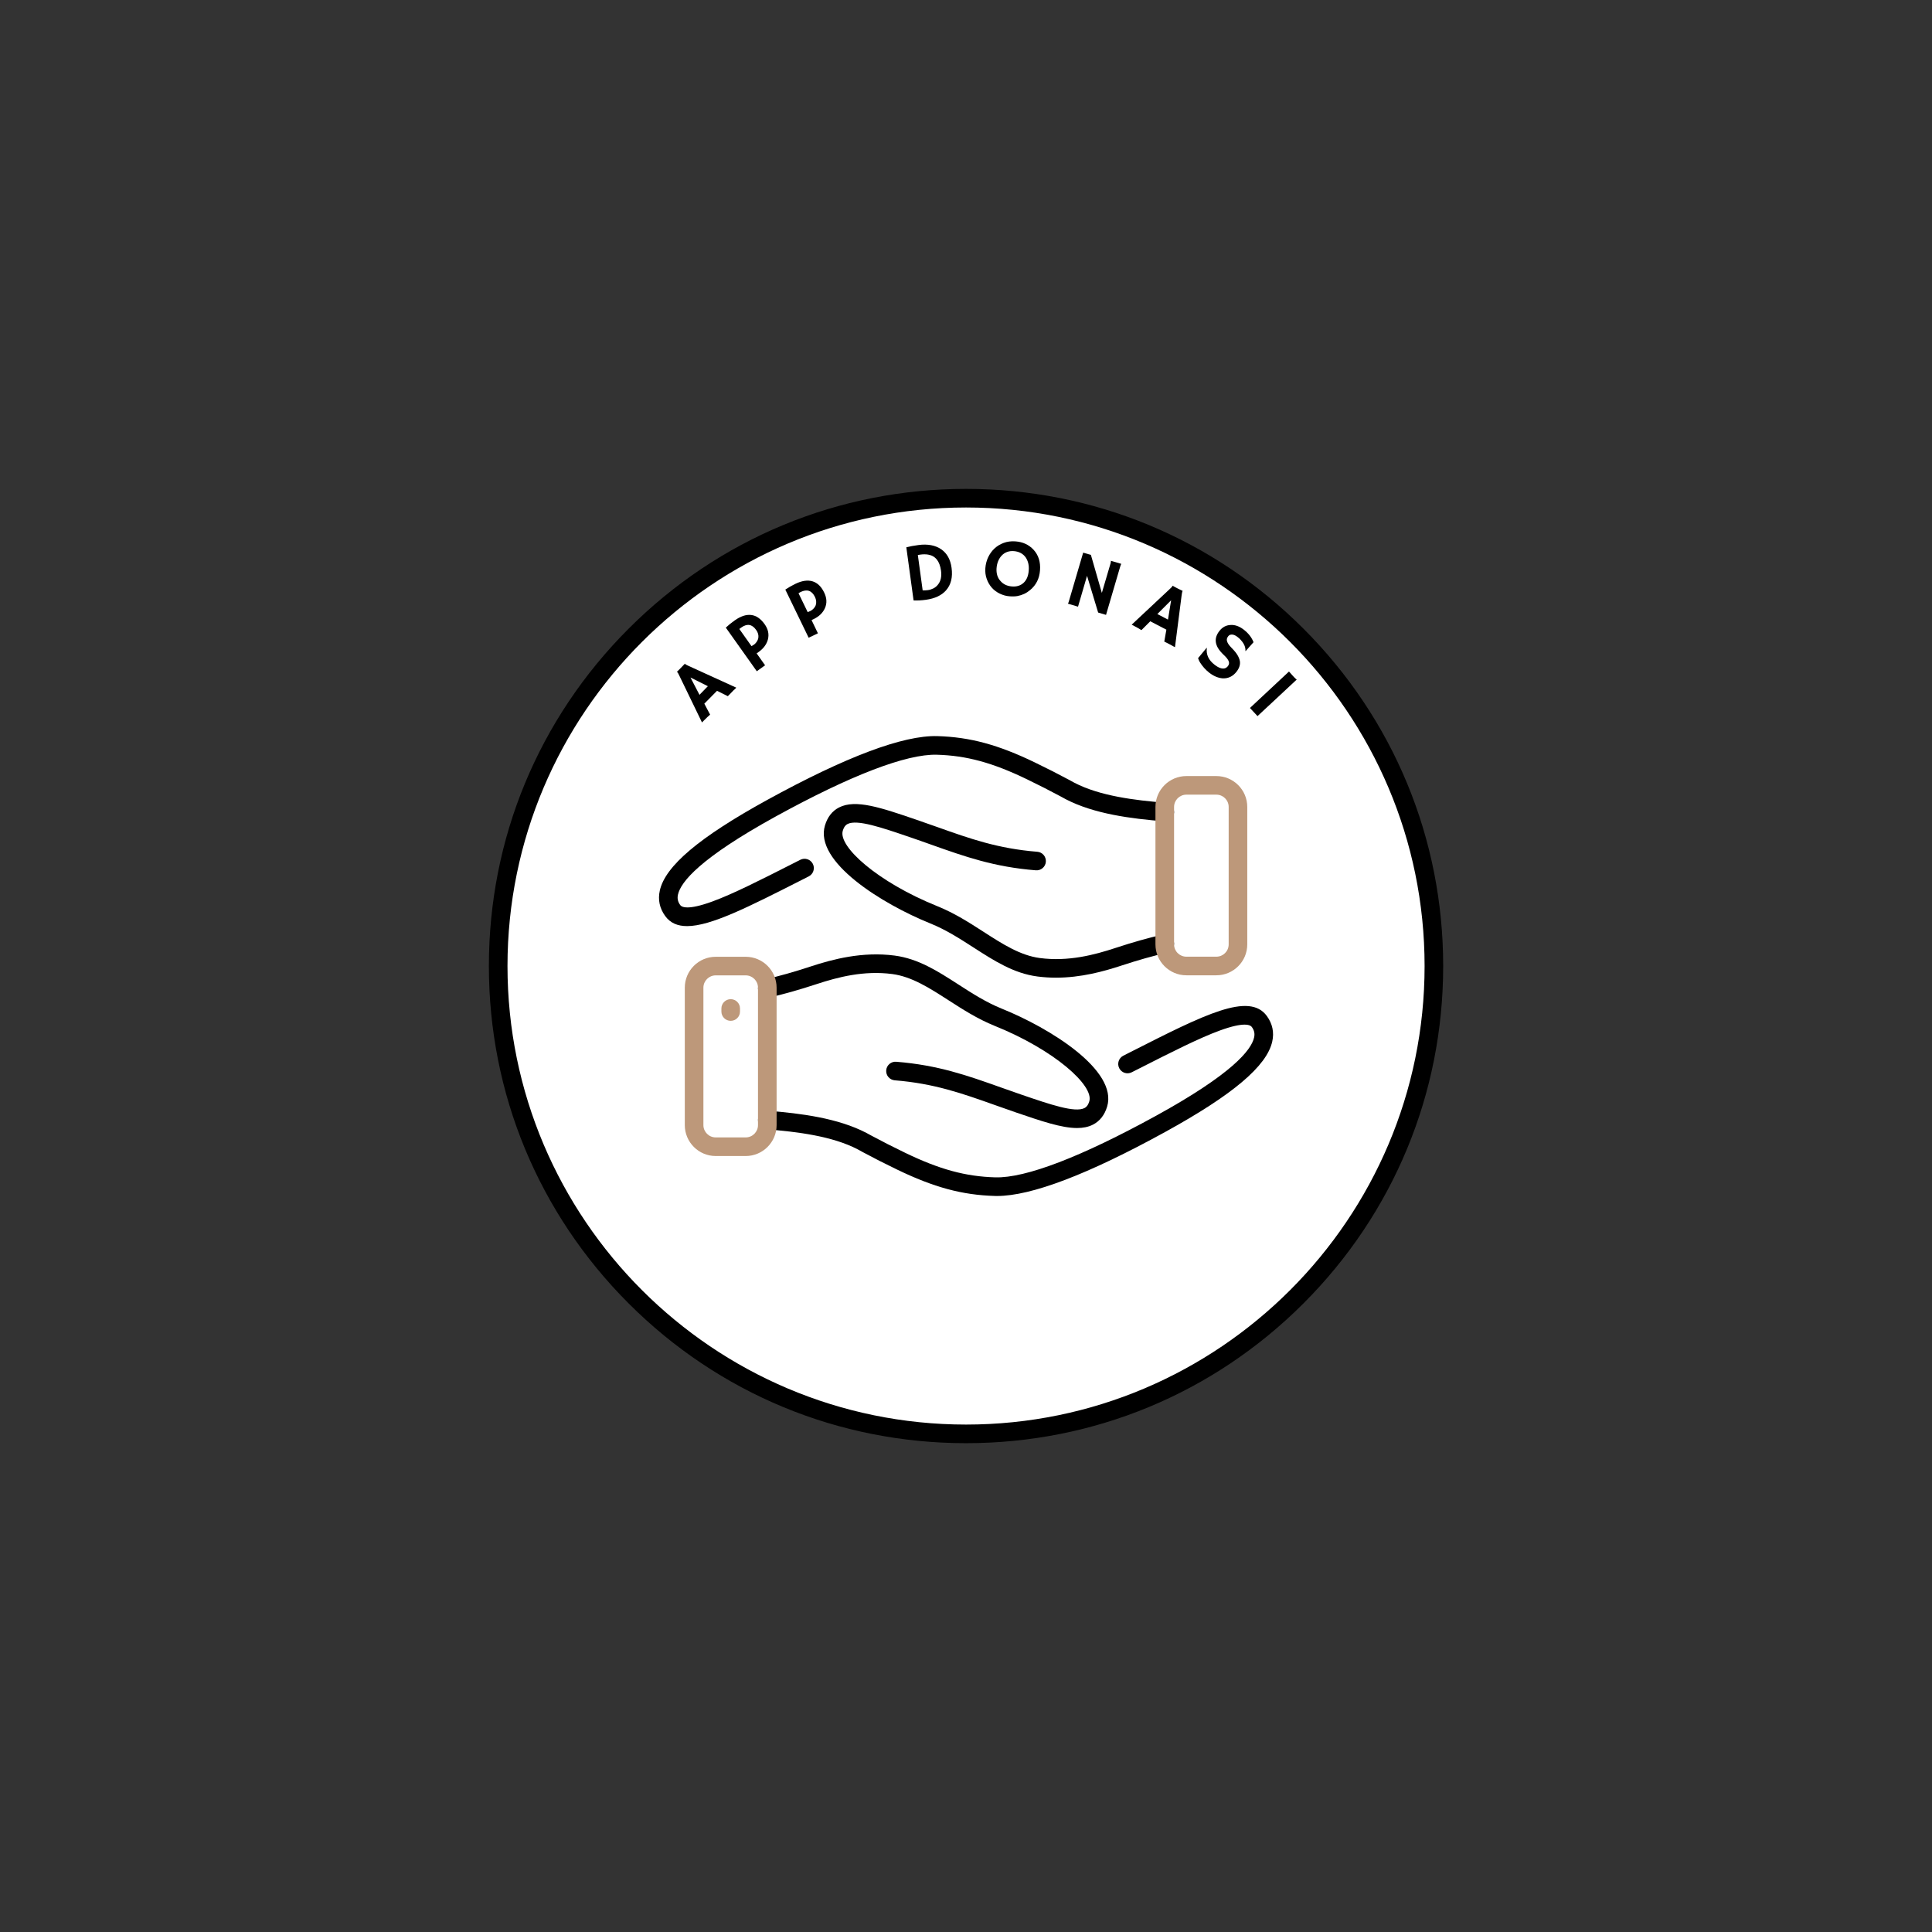 <svg xmlns="http://www.w3.org/2000/svg" xmlns:xlink="http://www.w3.org/1999/xlink" width="500" zoomAndPan="magnify" viewBox="0 0 375 375" height="500" preserveAspectRatio="xMidYMid meet" version="1.0"><rect x="0" y="0" width="375" height="375" fill="#333333" stroke="none"/><defs><g/><clipPath id="id1"><path d="M 94.891 94.891 L 280.141 94.891 L 280.141 280.141 L 94.891 280.141 Z M 94.891 94.891 " clip-rule="nonzero"/></clipPath></defs><path fill="#ffffff" d="M 278.316 187.508 C 278.316 137.355 237.66 96.699 187.508 96.699 C 137.355 96.699 96.699 137.355 96.699 187.508 C 96.699 237.66 137.355 278.316 187.508 278.316 C 237.66 278.316 278.316 237.66 278.316 187.508 " fill-opacity="1" fill-rule="nonzero"/><g clip-path="url(#id1)"><path fill="#000000" d="M 187.508 98.504 C 138.43 98.504 98.504 138.43 98.504 187.508 C 98.504 236.582 138.43 276.508 187.508 276.508 C 236.582 276.508 276.512 236.582 276.512 187.508 C 276.512 138.43 236.582 98.504 187.508 98.504 Z M 187.508 280.121 C 162.77 280.121 139.512 270.488 122.02 252.996 C 104.527 235.504 94.891 212.246 94.891 187.508 C 94.891 162.77 104.527 139.512 122.02 122.02 C 139.512 104.527 162.77 94.891 187.508 94.891 C 212.246 94.891 235.504 104.527 252.996 122.02 C 270.488 139.512 280.121 162.77 280.121 187.508 C 280.121 212.246 270.488 235.504 252.996 252.996 C 235.504 270.488 212.246 280.121 187.508 280.121 " fill-opacity="1" fill-rule="nonzero"/></g><path fill="#ffffff" d="M 270.68 187.508 C 270.68 141.57 233.441 104.336 187.508 104.336 C 141.57 104.336 104.336 141.57 104.336 187.508 C 104.336 233.441 141.57 270.68 187.508 270.68 C 233.441 270.68 270.68 233.441 270.68 187.508 " fill-opacity="1" fill-rule="nonzero"/><path fill="#ffffff" d="M 264.695 187.508 C 264.695 144.879 230.137 110.32 187.508 110.32 C 144.879 110.32 110.32 144.879 110.32 187.508 C 110.32 230.137 144.879 264.695 187.508 264.695 C 230.137 264.695 264.695 230.137 264.695 187.508 " fill-opacity="1" fill-rule="nonzero"/><path fill="#000000" d="M 245.895 197.207 C 242.473 192.504 233.816 196.895 219.48 204.176 L 218.035 204.91 C 217.145 205.359 216.789 206.449 217.242 207.336 C 217.691 208.227 218.777 208.582 219.668 208.129 L 221.117 207.395 C 227.355 204.23 232.742 201.492 236.777 200.02 C 241.555 198.277 242.703 198.957 242.973 199.332 C 243.449 199.988 243.59 200.621 243.418 201.379 C 242.871 203.836 239.129 208.461 224.422 216.551 C 209.871 224.547 199.074 228.691 193.184 228.523 C 187.418 228.359 182.352 226.98 175.684 223.754 C 173.285 222.594 171.145 221.504 169.148 220.43 C 169.137 220.422 169.129 220.418 169.117 220.41 C 169.059 220.379 169.004 220.348 168.945 220.32 L 168.176 219.902 C 162.641 217.016 155.414 216.105 149.074 215.598 C 148.078 215.523 147.211 216.262 147.133 217.254 C 147.051 218.25 147.793 219.117 148.789 219.199 C 154.766 219.676 161.543 220.516 166.473 223.082 L 167.23 223.496 C 167.281 223.527 167.336 223.555 167.387 223.582 C 167.43 223.605 167.469 223.629 167.508 223.648 C 169.531 224.738 171.691 225.836 174.109 227.004 C 181.273 230.469 186.77 231.953 193.082 232.133 C 193.223 232.137 193.367 232.141 193.512 232.141 C 200.18 232.141 211.16 227.961 226.16 219.715 C 239.277 212.504 245.879 206.93 246.941 202.168 C 247.344 200.383 246.988 198.711 245.895 197.207 " fill-opacity="1" fill-rule="nonzero"/><path fill="#000000" d="M 149.332 193.605 C 152.152 192.965 155.141 192.121 158.473 191.023 C 162.66 189.648 167.68 188.34 173.184 189.059 C 176.98 189.559 180.418 191.773 184.059 194.117 C 186.844 195.914 189.727 197.77 193.086 199.129 C 204.699 203.809 212.352 210.715 211.434 213.758 C 211.168 214.637 210.797 214.922 210.504 215.07 C 208.652 216.023 203.887 214.395 198.367 212.508 C 196.941 212.02 195.582 211.535 194.258 211.066 C 187.719 208.738 182.07 206.734 173.957 206.086 C 172.965 206.004 172.094 206.75 172.012 207.742 C 171.934 208.738 172.676 209.605 173.672 209.688 C 181.309 210.297 186.75 212.23 193.051 214.469 C 194.387 214.945 195.758 215.43 197.199 215.926 C 202.109 217.602 206.039 218.949 209.055 218.949 C 210.223 218.949 211.254 218.746 212.152 218.285 C 213.477 217.605 214.395 216.434 214.891 214.801 C 217.016 207.75 203.824 199.562 194.438 195.777 C 191.395 194.551 188.66 192.789 186.016 191.082 C 182.023 188.512 178.258 186.082 173.652 185.477 C 167.391 184.66 161.648 186.18 157.344 187.594 C 154.121 188.656 151.238 189.469 148.531 190.082 C 147.559 190.305 146.949 191.273 147.172 192.246 C 147.395 193.219 148.359 193.828 149.332 193.605 " fill-opacity="1" fill-rule="nonzero"/><path fill="#000000" d="M 156.98 170.105 C 157.867 169.652 158.223 168.566 157.773 167.68 C 157.32 166.789 156.234 166.434 155.344 166.883 L 153.898 167.617 C 147.66 170.785 142.273 173.52 138.234 174.992 C 133.457 176.734 132.312 176.055 132.039 175.684 C 131.562 175.027 131.426 174.395 131.594 173.633 C 132.145 171.176 135.887 166.551 150.59 158.465 C 165.145 150.465 175.949 146.328 181.828 146.492 C 187.594 146.652 192.664 148.035 199.332 151.258 C 201.727 152.418 203.863 153.508 205.863 154.582 C 205.875 154.59 205.883 154.598 205.895 154.602 C 205.953 154.633 206.012 154.664 206.07 154.695 L 206.836 155.113 C 212.375 158 219.598 158.906 225.938 159.418 C 226.934 159.496 227.801 158.754 227.883 157.762 C 227.961 156.766 227.219 155.895 226.227 155.816 C 220.25 155.336 213.473 154.5 208.539 151.93 L 207.785 151.52 C 207.73 151.488 207.68 151.461 207.629 151.43 C 207.586 151.41 207.547 151.387 207.504 151.367 C 205.477 150.277 203.32 149.176 200.902 148.008 C 193.742 144.543 188.246 143.059 181.93 142.879 C 175.309 142.695 164.184 146.875 148.852 155.301 C 135.738 162.512 129.133 168.086 128.07 172.848 C 127.672 174.633 128.023 176.301 129.121 177.809 C 130.102 179.156 131.512 179.758 133.363 179.758 C 137.969 179.758 145.305 176.031 155.535 170.84 L 156.98 170.105 " fill-opacity="1" fill-rule="nonzero"/><path fill="#000000" d="M 164.508 159.941 C 166.363 158.992 171.129 160.621 176.645 162.508 C 178.074 162.992 179.434 163.477 180.754 163.949 C 187.297 166.273 192.945 168.281 201.055 168.926 C 202.047 169.008 202.922 168.266 203 167.273 C 203.078 166.277 202.336 165.406 201.344 165.328 C 193.703 164.719 188.266 162.785 181.965 160.543 C 180.629 160.07 179.254 159.582 177.816 159.09 C 171.004 156.762 166.078 155.078 162.859 156.727 C 161.535 157.406 160.617 158.582 160.125 160.215 C 158 167.262 171.191 175.449 180.574 179.238 C 183.621 180.465 186.355 182.227 188.996 183.93 C 192.988 186.5 196.758 188.93 201.359 189.535 C 202.582 189.695 203.785 189.766 204.961 189.766 C 209.812 189.766 214.207 188.559 217.668 187.418 C 220.895 186.359 223.773 185.543 226.48 184.93 C 227.453 184.711 228.062 183.742 227.844 182.77 C 227.621 181.797 226.656 181.188 225.68 181.406 C 222.863 182.047 219.871 182.891 216.539 183.988 C 212.355 185.367 207.336 186.676 201.828 185.953 C 198.031 185.453 194.594 183.238 190.953 180.895 C 188.168 179.098 185.289 177.242 181.926 175.887 C 170.312 171.203 162.664 164.301 163.582 161.254 C 163.848 160.379 164.215 160.09 164.508 159.941 " fill-opacity="1" fill-rule="nonzero"/><path fill="#bd987a" d="M 147.125 218.387 C 147.125 219.699 146.059 220.77 144.742 220.77 L 138.914 220.77 C 137.602 220.77 136.531 219.699 136.531 218.387 L 136.531 191.707 C 136.531 190.391 137.602 189.32 138.914 189.32 L 144.742 189.32 C 146.059 189.32 147.125 190.391 147.125 191.707 Z M 144.742 185.711 L 138.914 185.711 C 135.609 185.711 132.918 188.398 132.918 191.707 L 132.918 218.387 C 132.918 221.691 135.609 224.383 138.914 224.383 L 144.742 224.383 C 148.047 224.383 150.738 221.691 150.738 218.387 L 150.738 191.707 C 150.738 188.398 148.047 185.711 144.742 185.711 " fill-opacity="1" fill-rule="nonzero"/><path fill="#bd987a" d="M 141.828 193.938 C 140.832 193.938 140.023 194.746 140.023 195.742 L 140.023 196.34 C 140.023 197.336 140.832 198.145 141.828 198.145 C 142.828 198.145 143.633 197.336 143.633 196.34 L 143.633 195.742 C 143.633 194.746 142.828 193.938 141.828 193.938 " fill-opacity="1" fill-rule="nonzero"/><path fill="#bd987a" d="M 238.484 183.309 C 238.484 184.625 237.414 185.691 236.098 185.691 L 230.273 185.691 C 228.957 185.691 227.887 184.625 227.887 183.309 L 227.887 156.625 C 227.887 155.312 228.957 154.242 230.273 154.242 L 236.098 154.242 C 237.414 154.242 238.484 155.312 238.484 156.625 Z M 236.098 150.633 L 230.273 150.633 C 226.965 150.633 224.273 153.32 224.273 156.625 L 224.273 183.309 C 224.273 186.613 226.965 189.305 230.273 189.305 L 236.098 189.305 C 239.406 189.305 242.094 186.613 242.094 183.309 L 242.094 156.625 C 242.094 153.32 239.406 150.633 236.098 150.633 " fill-opacity="1" fill-rule="nonzero"/><g fill="#000000" fill-opacity="1"><g transform="translate(136.317, 140.161)"><g><path d="M 1.516 -1.453 C 1.172 -1.16 0.789 -0.801 0.375 -0.375 L -0.062 0.062 L -4.453 -9 C -4.641 -9.395 -4.758 -9.613 -4.812 -9.656 C -4.863 -9.707 -4.895 -9.738 -4.906 -9.75 L -4.922 -9.766 C -4.672 -10.004 -4.414 -10.258 -4.156 -10.531 C -3.938 -10.75 -3.676 -11.02 -3.375 -11.344 L -3.359 -11.328 C -3.359 -11.305 -3.344 -11.281 -3.312 -11.25 C -3.238 -11.188 -3 -11.062 -2.594 -10.875 L 6.594 -6.688 C 6.52 -6.602 6.438 -6.516 6.344 -6.422 C 6.344 -6.422 6.242 -6.332 6.047 -6.156 C 5.953 -6.051 5.867 -5.961 5.797 -5.891 L 4.953 -5.031 L 2.859 -6.078 L 0.391 -3.578 Z M 1.078 -6.969 L -2.297 -8.656 L -0.547 -5.297 Z M 1.078 -6.969 "/></g></g></g><g fill="#000000" fill-opacity="1"><g transform="translate(145.925, 130.976)"><g><path d="M -5.047 -9.156 C -4.523 -9.645 -3.953 -10.109 -3.328 -10.547 C -2.18 -11.367 -1.113 -11.723 -0.125 -11.609 C 0.852 -11.492 1.723 -10.898 2.484 -9.828 C 3.172 -8.867 3.383 -7.879 3.125 -6.859 C 2.875 -5.91 2.266 -5.094 1.297 -4.406 C 1.191 -4.32 1.07 -4.238 0.938 -4.156 L 2.578 -1.844 L 0.969 -0.688 Z M -2.047 -9.172 C -2.172 -9.078 -2.297 -8.984 -2.422 -8.891 L -0.062 -5.562 C 0.082 -5.633 0.254 -5.738 0.453 -5.875 C 0.648 -6.02 0.82 -6.207 0.969 -6.438 C 1.125 -6.664 1.223 -6.906 1.266 -7.156 C 1.348 -7.688 1.207 -8.203 0.844 -8.703 C 0.051 -9.828 -0.91 -9.984 -2.047 -9.172 Z M -2.047 -9.172 "/></g></g></g><g fill="#000000" fill-opacity="1"><g transform="translate(155.897, 124.299)"><g><path d="M -3.469 -9.859 C -2.863 -10.266 -2.219 -10.633 -1.531 -10.969 C -0.258 -11.582 0.848 -11.75 1.797 -11.469 C 2.754 -11.188 3.516 -10.457 4.078 -9.281 C 4.598 -8.219 4.645 -7.207 4.219 -6.25 C 3.812 -5.344 3.078 -4.633 2.016 -4.125 C 1.891 -4.062 1.758 -4 1.625 -3.938 L 2.859 -1.375 L 1.062 -0.516 Z M -0.5 -9.391 C -0.645 -9.316 -0.781 -9.238 -0.906 -9.156 L 0.875 -5.484 C 1.031 -5.535 1.211 -5.613 1.422 -5.719 C 1.641 -5.832 1.844 -5.988 2.031 -6.188 C 2.219 -6.383 2.352 -6.598 2.438 -6.828 C 2.602 -7.348 2.551 -7.883 2.281 -8.438 C 1.676 -9.676 0.75 -9.992 -0.5 -9.391 Z M -0.5 -9.391 "/></g></g></g><g fill="#000000" fill-opacity="1"><g transform="translate(166.923, 119.408)"><g/></g></g><g fill="#000000" fill-opacity="1"><g transform="translate(175.855, 116.746)"><g><path d="M 3.859 -0.328 C 3.016 -0.211 2.219 -0.172 1.469 -0.203 L 0.062 -10.516 C 0.738 -10.691 1.52 -10.836 2.406 -10.953 C 3.301 -11.078 4.129 -11.066 4.891 -10.922 C 5.648 -10.773 6.301 -10.508 6.844 -10.125 C 7.957 -9.352 8.625 -8.156 8.844 -6.531 C 9.094 -4.707 8.734 -3.25 7.766 -2.156 C 6.898 -1.176 5.598 -0.566 3.859 -0.328 Z M 3.234 -2.156 C 3.586 -2.145 3.926 -2.16 4.25 -2.203 C 4.582 -2.242 4.93 -2.352 5.297 -2.531 C 5.672 -2.719 5.977 -2.973 6.219 -3.297 C 6.75 -3.961 6.941 -4.852 6.797 -5.969 C 6.547 -7.812 5.719 -8.852 4.312 -9.094 C 3.844 -9.176 3.32 -9.176 2.75 -9.094 L 2.547 -9.062 C 2.461 -9.051 2.379 -9.035 2.297 -9.016 Z M 3.234 -2.156 "/></g></g></g><g fill="#000000" fill-opacity="1"><g transform="translate(190.24, 115.127)"><g><path d="M 2.266 -1.062 C 1.836 -1.551 1.508 -2.117 1.281 -2.766 C 1.051 -3.41 0.961 -4.109 1.016 -4.859 C 1.078 -5.617 1.258 -6.32 1.562 -6.969 C 1.875 -7.625 2.281 -8.188 2.781 -8.656 C 3.289 -9.133 3.891 -9.5 4.578 -9.75 C 5.266 -10.008 6.023 -10.109 6.859 -10.047 C 8.285 -9.941 9.453 -9.406 10.359 -8.438 C 11.328 -7.395 11.75 -6.055 11.625 -4.422 C 11.508 -2.836 10.875 -1.566 9.719 -0.609 C 9.008 -0.004 8.191 0.383 7.266 0.562 C 6.805 0.645 6.273 0.66 5.672 0.609 C 5.066 0.566 4.457 0.398 3.844 0.109 C 3.227 -0.18 2.703 -0.57 2.266 -1.062 Z M 3.188 -4.797 C 3.156 -4.316 3.203 -3.867 3.328 -3.453 C 3.453 -3.047 3.648 -2.691 3.922 -2.391 C 4.473 -1.734 5.227 -1.367 6.188 -1.297 C 7.094 -1.223 7.844 -1.457 8.438 -2 C 9.031 -2.551 9.363 -3.352 9.438 -4.406 C 9.52 -5.383 9.32 -6.227 8.844 -6.938 C 8.32 -7.664 7.562 -8.07 6.562 -8.156 C 5.594 -8.227 4.797 -7.938 4.172 -7.281 C 3.586 -6.633 3.258 -5.805 3.188 -4.797 Z M 3.188 -4.797 "/></g></g></g><g fill="#000000" fill-opacity="1"><g transform="translate(205.946, 116.785)"><g><path d="M 1.344 0.391 C 1.426 0.234 1.492 0.051 1.547 -0.156 L 4.297 -9.516 L 5.797 -9.078 L 7.922 -1.703 L 9.609 -7.422 C 9.68 -7.691 9.703 -7.863 9.672 -7.938 L 11.688 -7.344 C 11.602 -7.156 11.523 -6.941 11.453 -6.703 L 8.734 2.562 L 7.203 2.109 L 5.047 -5.016 L 3.297 0.969 Z M 1.344 0.391 "/></g></g></g><g fill="#000000" fill-opacity="1"><g transform="translate(219.72, 121.28)"><g><path d="M 1.828 1.031 C 1.453 0.781 1 0.52 0.469 0.25 L -0.062 -0.031 L 7.281 -6.906 C 7.613 -7.219 7.797 -7.406 7.828 -7.469 C 7.859 -7.531 7.875 -7.566 7.875 -7.578 L 7.891 -7.594 C 8.18 -7.414 8.492 -7.242 8.828 -7.078 C 9.109 -6.93 9.445 -6.766 9.844 -6.578 L 9.828 -6.562 C 9.805 -6.539 9.789 -6.516 9.781 -6.484 C 9.738 -6.398 9.688 -6.129 9.625 -5.672 L 8.344 4.328 C 8.25 4.285 8.141 4.234 8.016 4.172 C 8.016 4.172 7.895 4.102 7.656 3.969 C 7.539 3.906 7.438 3.848 7.344 3.797 L 6.266 3.25 L 6.672 0.938 L 3.547 -0.688 Z M 6.984 -1.016 L 7.594 -4.766 L 4.922 -2.094 Z M 6.984 -1.016 "/></g></g></g><g fill="#000000" fill-opacity="1"><g transform="translate(231.327, 127.7)"><g><path d="M 11.984 -3.047 L 10.453 -1.328 L 10.406 -1.359 C 10.457 -2.047 10.172 -2.738 9.547 -3.438 C 9.359 -3.664 9.156 -3.859 8.938 -4.016 C 8.727 -4.18 8.535 -4.305 8.359 -4.391 C 8.18 -4.473 8.008 -4.52 7.844 -4.531 C 7.508 -4.551 7.254 -4.445 7.078 -4.219 C 6.828 -3.906 6.742 -3.594 6.828 -3.281 C 6.922 -2.895 7.223 -2.445 7.734 -1.938 C 8.242 -1.426 8.617 -0.969 8.859 -0.562 C 9.098 -0.164 9.254 0.223 9.328 0.609 C 9.441 1.285 9.227 1.973 8.688 2.672 C 7.988 3.566 7.109 4 6.047 3.969 C 5.148 3.914 4.266 3.551 3.391 2.875 C 2.672 2.312 2.062 1.629 1.562 0.828 C 1.414 0.566 1.301 0.305 1.219 0.047 L 2.875 -1.953 L 2.922 -1.938 C 2.754 -0.664 3.25 0.414 4.406 1.312 C 5.227 1.957 5.922 2.188 6.484 2 C 6.691 1.914 6.859 1.789 6.984 1.625 C 7.109 1.469 7.188 1.312 7.219 1.156 C 7.25 1.008 7.234 0.848 7.172 0.672 C 7.055 0.328 6.738 -0.082 6.219 -0.562 C 5.707 -1.051 5.328 -1.504 5.078 -1.922 C 4.836 -2.348 4.695 -2.758 4.656 -3.156 C 4.582 -3.844 4.816 -4.535 5.359 -5.234 C 5.93 -5.961 6.645 -6.348 7.5 -6.391 C 8.375 -6.453 9.25 -6.141 10.125 -5.453 C 11.008 -4.766 11.629 -3.961 11.984 -3.047 Z M 11.984 -3.047 "/></g></g></g><g fill="#000000" fill-opacity="1"><g transform="translate(241.536, 136.263)"><g><path d="M 8.656 -5.922 C 9 -5.535 9.207 -5.301 9.281 -5.219 L 9.656 -4.812 C 9.844 -4.613 10.008 -4.461 10.156 -4.359 L 2.547 2.734 L 1.078 1.156 Z M 8.656 -5.922 "/></g></g></g></svg>
